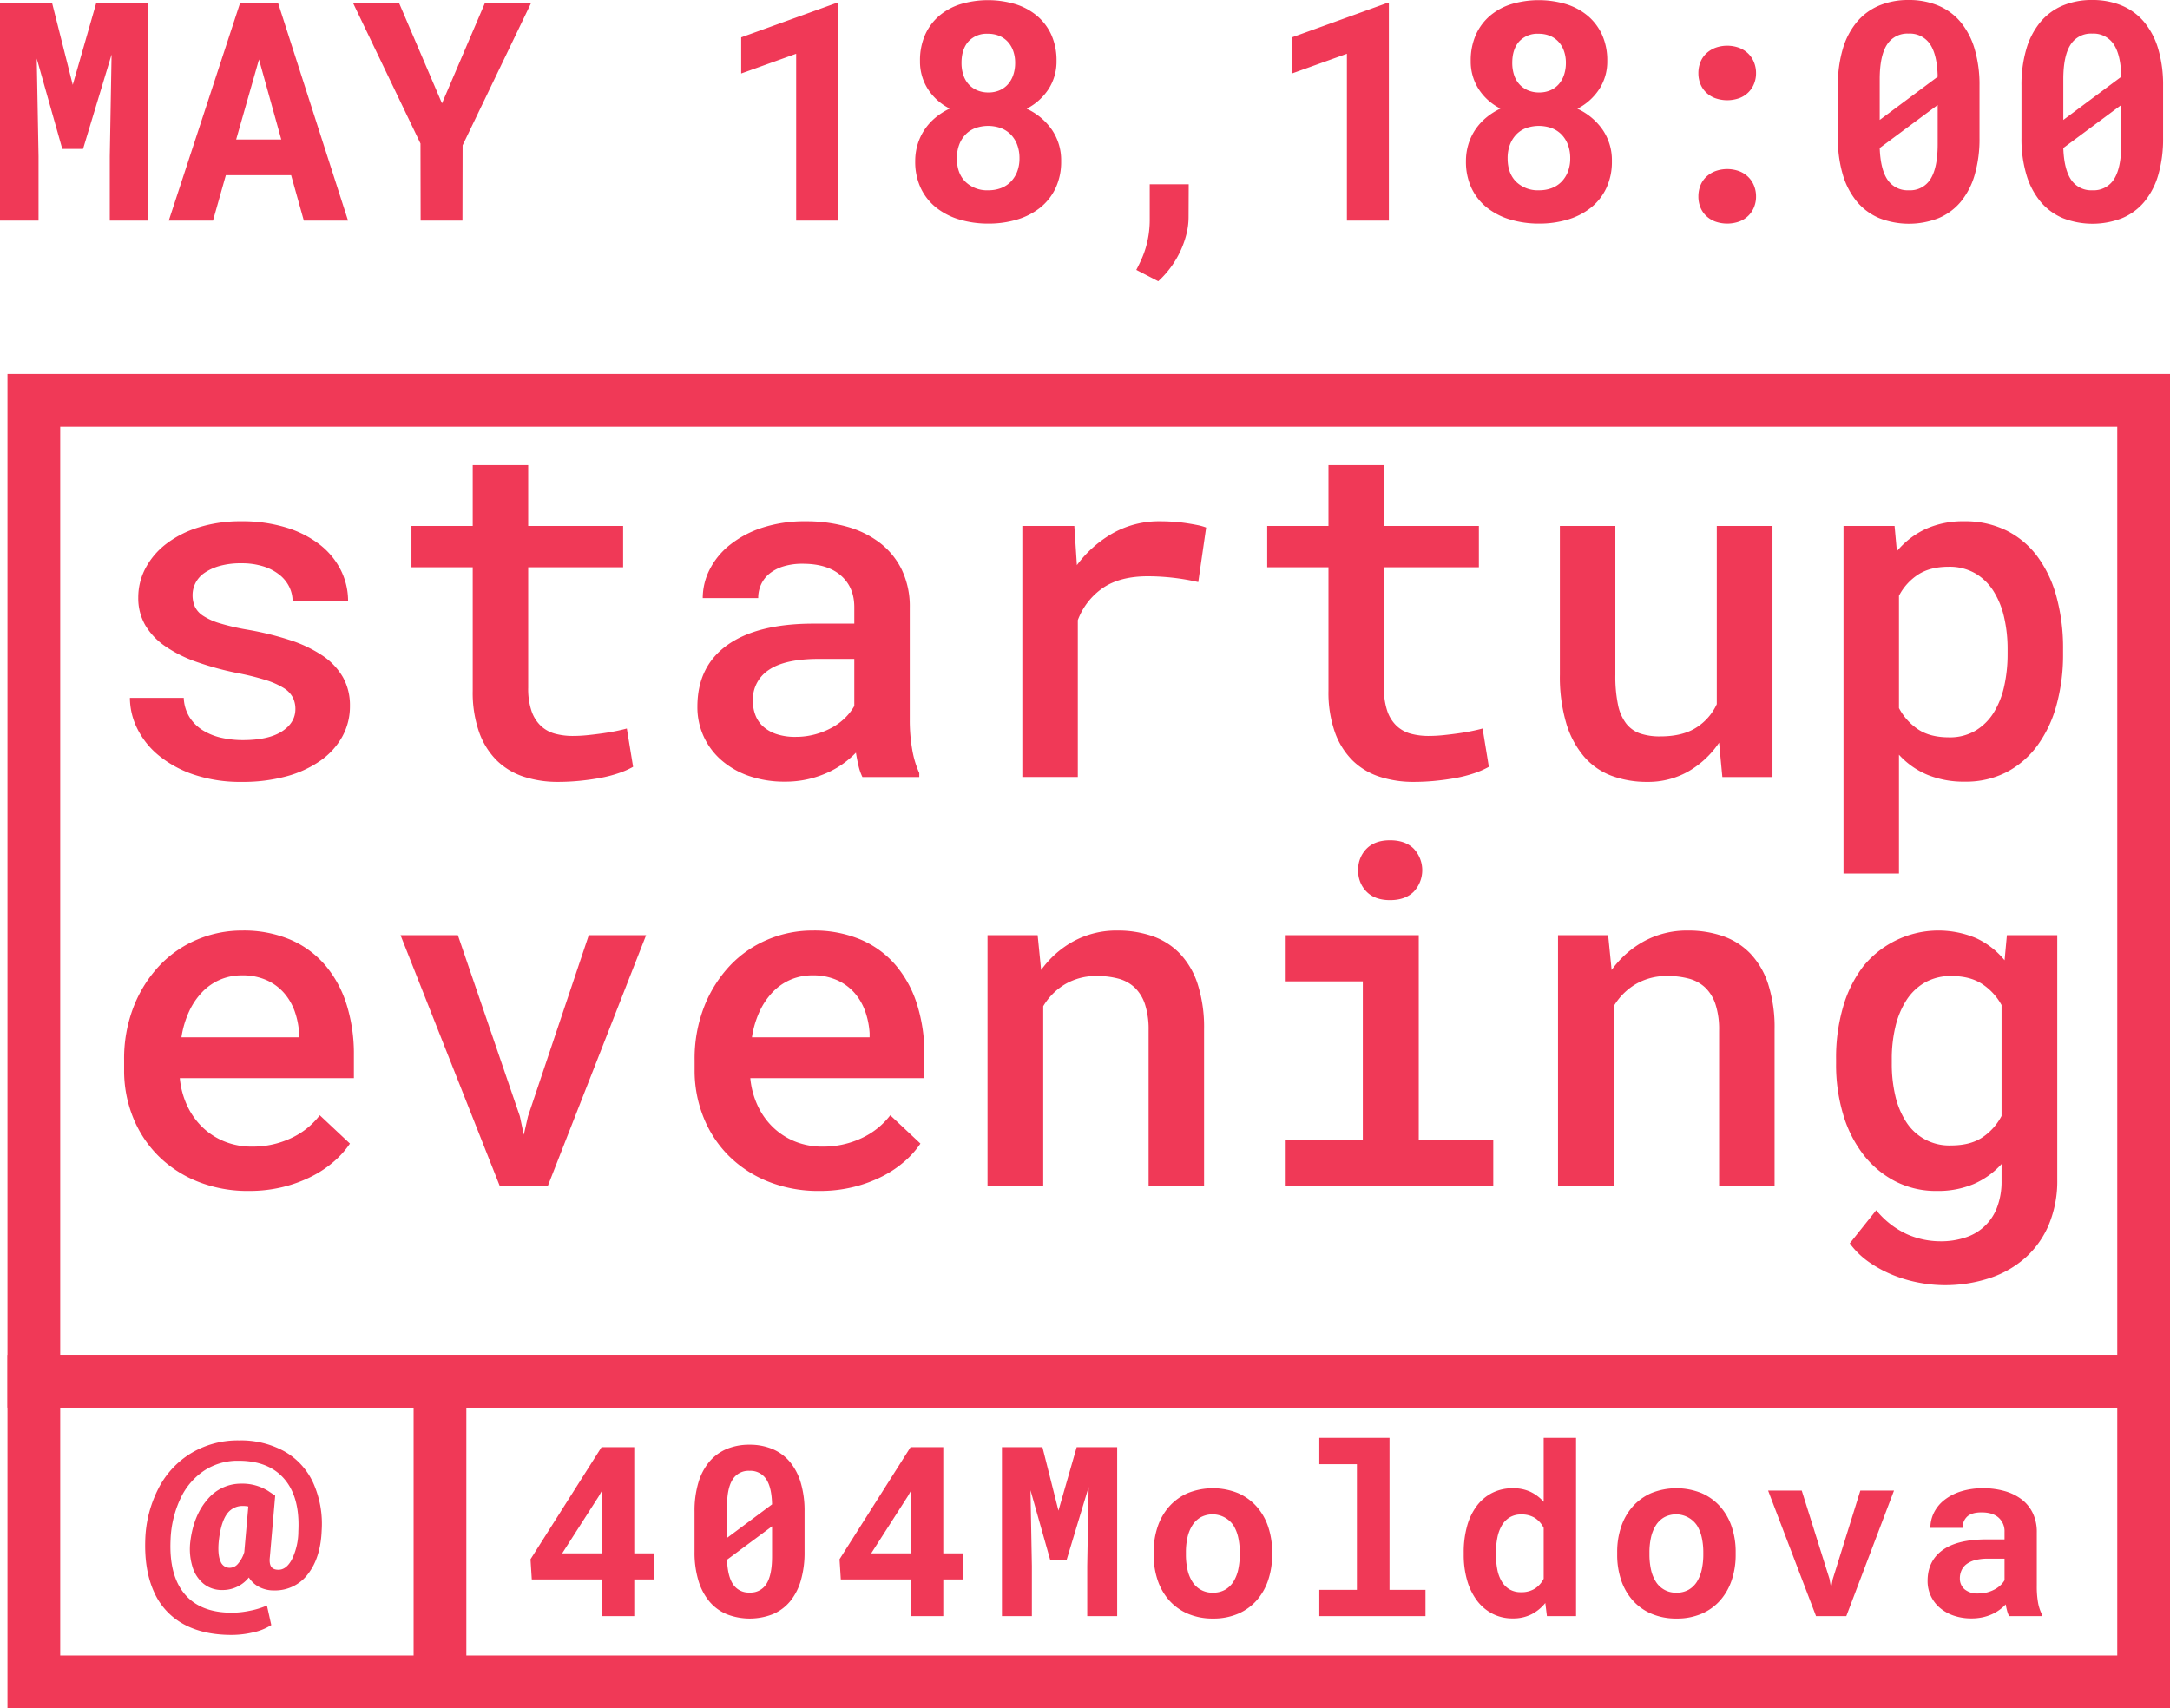 <svg xmlns="http://www.w3.org/2000/svg" viewBox="0 0 822.834 647.824"><defs><style>.cls-1{fill:#f03957}.cls-2{fill:none;stroke:#f03957;stroke-width:20px;stroke-miterlimit:10}</style></defs><g id="Layer_2" data-name="Layer 2"><g id="Layer_1-2" data-name="Layer 1"><path class="cls-1" d="M112.012 268.886a9.797 9.797 0 0 0-.968-4.356 9.401 9.401 0 0 0-3.477-3.609 29.504 29.504 0 0 0-6.865-3.036 98.486 98.486 0 0 0-11.133-2.728 112.46 112.46 0 0 1-15.27-4.225 49.518 49.518 0 0 1-11.704-5.896 25.414 25.414 0 0 1-7.526-7.965 20.512 20.512 0 0 1-2.64-10.517 23.586 23.586 0 0 1 2.728-11.045 28.188 28.188 0 0 1 7.79-9.197 39.283 39.283 0 0 1 12.32-6.293 52.975 52.975 0 0 1 16.238-2.332 56.478 56.478 0 0 1 17.03 2.376 39.604 39.604 0 0 1 12.718 6.469 28.36 28.36 0 0 1 7.965 9.637 26.209 26.209 0 0 1 2.771 11.88h-21.033a12.5 12.5 0 0 0-1.232-5.412 13.451 13.451 0 0 0-3.698-4.62 18.586 18.586 0 0 0-6.116-3.212 27.168 27.168 0 0 0-8.405-1.188 29.66 29.66 0 0 0-8.229 1.011 19.106 19.106 0 0 0-5.763 2.641 10.432 10.432 0 0 0-3.389 3.828 10.1 10.1 0 0 0-1.1 4.577 10.763 10.763 0 0 0 .835 4.312 8.513 8.513 0 0 0 3.124 3.52 23.858 23.858 0 0 0 6.338 2.86 85.714 85.714 0 0 0 10.473 2.421 115.18 115.18 0 0 1 16.15 3.96 49.423 49.423 0 0 1 12.233 5.81 25.053 25.053 0 0 1 7.789 8.14 21.658 21.658 0 0 1 2.728 11.045 23.714 23.714 0 0 1-2.904 11.617 27.397 27.397 0 0 1-8.273 9.11 41.188 41.188 0 0 1-12.894 5.94 62.343 62.343 0 0 1-16.853 2.112 55.321 55.321 0 0 1-18.306-2.773 42.227 42.227 0 0 1-13.29-7.26 30.78 30.78 0 0 1-8.14-10.21 26.377 26.377 0 0 1-2.773-11.616h20.418a14.996 14.996 0 0 0 2.289 7.48 15.857 15.857 0 0 0 5.192 4.973 23.107 23.107 0 0 0 7.04 2.728 36.943 36.943 0 0 0 7.834.836q9.768 0 14.873-3.3 5.104-3.3 5.105-8.493zM200.284 176.389v23.058h35.996v15.666h-35.996v45.677a26.396 26.396 0 0 0 1.277 8.888 13.971 13.971 0 0 0 3.564 5.633 12.68 12.68 0 0 0 5.368 2.948 25.802 25.802 0 0 0 6.777.836 54.339 54.339 0 0 0 5.676-.308q2.949-.307 5.721-.704 2.773-.396 5.105-.88 2.331-.483 3.916-.924l2.377 14.521a31.448 31.448 0 0 1-5.502 2.42 49.44 49.44 0 0 1-6.996 1.805q-3.785.703-7.877 1.1-4.092.395-8.052.396a41.122 41.122 0 0 1-13.07-1.98 26.208 26.208 0 0 1-10.209-6.16 28.602 28.602 0 0 1-6.688-10.738 45.408 45.408 0 0 1-2.42-15.71v-46.82h-23.234v-15.666h23.234v-23.058zM327.018 294.673a19.38 19.38 0 0 1-1.453-4.136q-.574-2.377-1.011-5.105a35.484 35.484 0 0 1-4.973 4.268 34.633 34.633 0 0 1-6.16 3.477 39.434 39.434 0 0 1-7.306 2.376 38.336 38.336 0 0 1-8.405.88 40.966 40.966 0 0 1-13.685-2.156 31.535 31.535 0 0 1-10.473-5.985 26.481 26.481 0 0 1-9.109-20.286q0-15.314 11.398-23.41 11.396-8.096 32.695-8.097h15.401v-6.249q0-7.568-5.104-12.013-5.106-4.443-14.434-4.445a24.368 24.368 0 0 0-7.392 1.013 15.543 15.543 0 0 0-5.281 2.772 11.348 11.348 0 0 0-3.168 4.136 12.428 12.428 0 0 0-1.057 5.105h-21.033a24.01 24.01 0 0 1 2.595-10.781 28.206 28.206 0 0 1 7.614-9.33 39.096 39.096 0 0 1 12.277-6.556 51.546 51.546 0 0 1 16.59-2.464 56.708 56.708 0 0 1 15.665 2.068 36.654 36.654 0 0 1 12.497 6.16 28.686 28.686 0 0 1 8.273 10.21 32.202 32.202 0 0 1 2.993 14.301v42.42a64.703 64.703 0 0 0 .923 11.398 36.462 36.462 0 0 0 2.684 8.933v1.496zm-25.347-15.226a27.745 27.745 0 0 0 7.613-1.012 28.782 28.782 0 0 0 6.424-2.64 22.235 22.235 0 0 0 4.929-3.74 20.693 20.693 0 0 0 3.3-4.313v-17.866H310.56q-12.85 0-18.966 4.137a13.393 13.393 0 0 0-6.116 11.793 14.898 14.898 0 0 0 .967 5.412 11.211 11.211 0 0 0 2.949 4.313 14.326 14.326 0 0 0 5.016 2.86 22.179 22.179 0 0 0 7.26 1.056zM439.845 197.687q2.551 0 5.105.176 2.552.177 4.884.528 2.33.352 4.269.748a19.263 19.263 0 0 1 3.255.924l-2.992 20.682a86.048 86.048 0 0 0-19.097-2.2q-10.562 0-17.03 4.4a25.767 25.767 0 0 0-9.549 12.234v59.494h-21.035v-95.226h19.715l.968 14.873a43.838 43.838 0 0 1 13.773-12.189 35.779 35.779 0 0 1 17.734-4.444zM524.774 176.389v23.058h35.996v15.666h-35.996v45.677a26.374 26.374 0 0 0 1.276 8.888 13.961 13.961 0 0 0 3.564 5.633 12.69 12.69 0 0 0 5.37 2.948 25.795 25.795 0 0 0 6.776.836 54.386 54.386 0 0 0 5.677-.308q2.947-.307 5.72-.704 2.772-.396 5.104-.88 2.332-.483 3.917-.924l2.376 14.521a31.424 31.424 0 0 1-5.5 2.42 49.454 49.454 0 0 1-6.997 1.805q-3.785.703-7.877 1.1-4.092.395-8.053.396a41.122 41.122 0 0 1-13.07-1.98 26.208 26.208 0 0 1-10.208-6.16 28.59 28.59 0 0 1-6.689-10.738 45.43 45.43 0 0 1-2.42-15.71v-46.82h-23.235v-15.666h23.234v-23.058zM651.858 281.647a35.354 35.354 0 0 1-11.748 10.957 30.782 30.782 0 0 1-15.446 3.917 38.29 38.29 0 0 1-13.509-2.288 25.69 25.69 0 0 1-10.473-7.26 34.756 34.756 0 0 1-6.777-12.674 62.182 62.182 0 0 1-2.42-18.526v-56.326h21.034v56.502a52.974 52.974 0 0 0 1.011 11.353 17.41 17.41 0 0 0 3.125 7.129 11.443 11.443 0 0 0 5.282 3.74 23.126 23.126 0 0 0 7.568 1.1q8.45 0 13.64-3.3a20.851 20.851 0 0 0 7.835-8.933v-67.591h21.12v95.226h-19.01zM782.288 248.028a71.982 71.982 0 0 1-2.464 19.274 46.78 46.78 0 0 1-7.217 15.358 34.113 34.113 0 0 1-11.66 10.12 33.498 33.498 0 0 1-15.886 3.654 36.263 36.263 0 0 1-14.302-2.641 30.357 30.357 0 0 1-10.694-7.569v45.06h-21.033V199.447h19.362l.88 9.593a31.472 31.472 0 0 1 10.87-8.405 34.194 34.194 0 0 1 14.652-2.948 35.284 35.284 0 0 1 16.062 3.52 32.96 32.96 0 0 1 11.75 9.901 45.734 45.734 0 0 1 7.216 15.314 74.25 74.25 0 0 1 2.464 19.758zm-21.034-1.848a53.383 53.383 0 0 0-1.32-12.101 31.634 31.634 0 0 0-4.048-9.945 20.343 20.343 0 0 0-6.953-6.733 19.573 19.573 0 0 0-10.034-2.464q-7.041 0-11.617 2.992a21.163 21.163 0 0 0-7.217 8.009v42.596a22.182 22.182 0 0 0 7.174 8.009q4.531 3.082 11.836 3.08a19.023 19.023 0 0 0 10.033-2.552 20.605 20.605 0 0 0 6.91-6.864 32.026 32.026 0 0 0 3.96-10.034 55.74 55.74 0 0 0 1.276-12.145zM94.321 451.642a51.023 51.023 0 0 1-19.273-3.52 44.597 44.597 0 0 1-14.918-9.682 43.37 43.37 0 0 1-9.637-14.565 47.607 47.607 0 0 1-3.431-18.174v-3.608a54.215 54.215 0 0 1 3.652-20.418 48.381 48.381 0 0 1 9.768-15.49 42.033 42.033 0 0 1 14.257-9.857 43.62 43.62 0 0 1 17.118-3.433 45.186 45.186 0 0 1 18.306 3.477 36.065 36.065 0 0 1 13.246 9.77 42.8 42.8 0 0 1 8.053 14.917 62.53 62.53 0 0 1 2.728 18.921v8.89H68.183a31.422 31.422 0 0 0 2.728 10.297 27.522 27.522 0 0 0 5.765 8.229 26.1 26.1 0 0 0 8.36 5.457 27.31 27.31 0 0 0 10.518 1.979 34.188 34.188 0 0 0 14.742-3.168 29.066 29.066 0 0 0 10.957-8.713l11.441 10.737a34.987 34.987 0 0 1-5.897 6.645 41.024 41.024 0 0 1-8.448 5.72 50.995 50.995 0 0 1-10.87 4.048 53.105 53.105 0 0 1-13.158 1.54zm-2.551-81.76a20.962 20.962 0 0 0-8.185 1.584 20.617 20.617 0 0 0-6.777 4.62 26.769 26.769 0 0 0-5.06 7.393 36.178 36.178 0 0 0-2.948 9.9h44.62v-1.583a30.47 30.47 0 0 0-1.628-8.14 21.551 21.551 0 0 0-4.005-6.998 19.23 19.23 0 0 0-6.644-4.929 22.19 22.19 0 0 0-9.373-1.847zM197.116 423.303l1.496 7.04 1.584-6.952 23.059-68.735h21.738l-37.316 95.226h-18.13l-37.667-95.226h21.738zM310.647 451.642a51.023 51.023 0 0 1-19.273-3.52 44.597 44.597 0 0 1-14.918-9.682 43.37 43.37 0 0 1-9.637-14.565 47.607 47.607 0 0 1-3.431-18.174v-3.608a54.215 54.215 0 0 1 3.652-20.418 48.381 48.381 0 0 1 9.769-15.49 42.033 42.033 0 0 1 14.256-9.857 43.62 43.62 0 0 1 17.119-3.433 45.186 45.186 0 0 1 18.305 3.477 36.065 36.065 0 0 1 13.246 9.77 42.8 42.8 0 0 1 8.053 14.917 62.53 62.53 0 0 1 2.729 18.921v8.89h-66.008a31.422 31.422 0 0 0 2.728 10.297 27.522 27.522 0 0 0 5.765 8.229 26.1 26.1 0 0 0 8.36 5.457 27.31 27.31 0 0 0 10.518 1.979 34.188 34.188 0 0 0 14.742-3.168 29.066 29.066 0 0 0 10.957-8.713l11.441 10.737a34.987 34.987 0 0 1-5.897 6.645 41.024 41.024 0 0 1-8.448 5.72 50.995 50.995 0 0 1-10.87 4.049 53.105 53.105 0 0 1-13.158 1.54zm-2.551-81.76a20.962 20.962 0 0 0-8.185 1.584 20.617 20.617 0 0 0-6.777 4.62 26.769 26.769 0 0 0-5.06 7.393 36.178 36.178 0 0 0-2.948 9.9h44.62v-1.583a30.47 30.47 0 0 0-1.628-8.14 21.551 21.551 0 0 0-4.005-6.998 19.23 19.23 0 0 0-6.644-4.929 22.19 22.19 0 0 0-9.373-1.847zM393.464 354.656l1.32 13.201a36.873 36.873 0 0 1 12.541-11.045 34.169 34.169 0 0 1 16.326-3.917 40.108 40.108 0 0 1 13.334 2.113 26.458 26.458 0 0 1 10.385 6.6 30.438 30.438 0 0 1 6.776 11.618 53.676 53.676 0 0 1 2.421 17.162v59.494h-21.035v-59.143a30.638 30.638 0 0 0-1.363-9.856 15.496 15.496 0 0 0-3.873-6.337 14.382 14.382 0 0 0-6.116-3.389 30.389 30.389 0 0 0-8.185-1.011 23.126 23.126 0 0 0-12.101 3.08 23.894 23.894 0 0 0-8.317 8.36v68.296h-21.123v-95.226zM487.194 354.656h50.782v77.8h28.25v17.426h-79.032v-17.426h29.57V372.17h-29.57zm27.81-24.642a11.117 11.117 0 0 1 3.169-8.141q3.168-3.212 8.889-3.213 5.81 0 9.021 3.213a11.92 11.92 0 0 1 0 16.281q-3.214 3.214-9.021 3.212-5.722 0-8.89-3.212a11.115 11.115 0 0 1-3.167-8.14zM609.79 354.656l1.32 13.201a36.873 36.873 0 0 1 12.541-11.045 34.169 34.169 0 0 1 16.326-3.917 40.108 40.108 0 0 1 13.334 2.113 26.458 26.458 0 0 1 10.385 6.6 30.438 30.438 0 0 1 6.777 11.618 53.676 53.676 0 0 1 2.42 17.162v59.494h-21.035v-59.143a30.638 30.638 0 0 0-1.363-9.856 15.496 15.496 0 0 0-3.873-6.337 14.382 14.382 0 0 0-6.116-3.389 30.389 30.389 0 0 0-8.185-1.011 23.126 23.126 0 0 0-12.101 3.08 23.894 23.894 0 0 0-8.317 8.36v68.296H590.78v-95.226zM696.216 401.564a68.905 68.905 0 0 1 2.683-19.801 46.286 46.286 0 0 1 7.702-15.402 36.768 36.768 0 0 1 42.772-10.561 30.312 30.312 0 0 1 10.737 8.361l.88-9.505h19.098v92.673a43.115 43.115 0 0 1-3.168 17.03 35.125 35.125 0 0 1-8.845 12.541 38.592 38.592 0 0 1-13.598 7.79 54.028 54.028 0 0 1-17.425 2.684 52.532 52.532 0 0 1-8.757-.836 51.814 51.814 0 0 1-9.814-2.728 46.566 46.566 0 0 1-9.416-4.93 30.951 30.951 0 0 1-7.658-7.348l10.033-12.586a32.524 32.524 0 0 0 11.575 9.066 31.503 31.503 0 0 0 12.804 2.728 29.142 29.142 0 0 0 9.594-1.496 18.853 18.853 0 0 0 11.925-11.573 27.435 27.435 0 0 0 1.628-9.814v-6.424a30.79 30.79 0 0 1-10.518 7.569 34.747 34.747 0 0 1-14.037 2.64 33.7 33.7 0 0 1-15.754-3.653 36.438 36.438 0 0 1-12.057-10.076 46.437 46.437 0 0 1-7.7-15.27 65.925 65.925 0 0 1-2.684-19.23zm21.12 1.85a52.805 52.805 0 0 0 1.321 12.057 31.094 31.094 0 0 0 4.049 9.856 19.322 19.322 0 0 0 17.074 9.066q7.304 0 11.881-3.038a22.043 22.043 0 0 0 7.305-8.14v-42.069a22.635 22.635 0 0 0-7.393-8.008q-4.577-2.992-11.617-2.992a19.817 19.817 0 0 0-10.077 2.463 20.46 20.46 0 0 0-7.041 6.778 32.182 32.182 0 0 0-4.136 10.033 52.19 52.19 0 0 0-1.365 12.144zM240.505 589.075h7.436v9.902h-7.436v13.905H228.27v-13.905h-26.623l-.483-7.658 26.93-42.507h12.41zm-27.327 0h15.093V565.27l-1.188 2.112zM305.077 588.503a37.874 37.874 0 0 1-1.43 10.935 22.051 22.051 0 0 1-4.115 7.921 17.116 17.116 0 0 1-6.556 4.819 24.013 24.013 0 0 1-17.382 0 17.296 17.296 0 0 1-6.58-4.819 22.357 22.357 0 0 1-4.179-7.92 36.785 36.785 0 0 1-1.475-10.936v-15.314a37.336 37.336 0 0 1 1.453-10.934 22.09 22.09 0 0 1 4.159-7.921 17.317 17.317 0 0 1 6.556-4.818 22.004 22.004 0 0 1 8.647-1.63 22.295 22.295 0 0 1 8.713 1.63 17.293 17.293 0 0 1 6.578 4.818 22.089 22.089 0 0 1 4.158 7.92 37.302 37.302 0 0 1 1.453 10.935zm-29.395-5.28l17.073-12.717q-.132-6.469-2.244-9.594a7.14 7.14 0 0 0-6.336-3.124 7.065 7.065 0 0 0-6.381 3.3q-2.112 3.301-2.112 10.166zm17.073-4.4l-17.073 12.673q.22 6.336 2.333 9.395a7.1 7.1 0 0 0 6.248 3.058 7.028 7.028 0 0 0 6.402-3.345q2.089-3.344 2.09-10.252zM357.68 589.075h7.436v9.902h-7.435v13.905h-12.235v-13.905h-26.623l-.483-7.658 26.93-42.507h12.41zm-27.327 0h15.093V565.27l-1.187 2.112zM395.277 548.812l6.073 24.07 6.909-24.07h15.357v64.07h-11.353v-18.966l.528-29.967-8.405 27.81h-6.116l-7.525-26.622.527 28.78v18.965H379.92v-64.07zM437.451 588.636a29.81 29.81 0 0 1 1.497-9.615 22.114 22.114 0 0 1 4.378-7.68 20.24 20.24 0 0 1 7.04-5.104 25.53 25.53 0 0 1 19.076 0 20.193 20.193 0 0 1 7.063 5.105 22.147 22.147 0 0 1 4.379 7.679 29.838 29.838 0 0 1 1.496 9.615v.924a29.981 29.981 0 0 1-1.496 9.659 22.335 22.335 0 0 1-4.357 7.678 19.748 19.748 0 0 1-7.04 5.082 23.548 23.548 0 0 1-9.506 1.827 23.806 23.806 0 0 1-9.57-1.827 19.894 19.894 0 0 1-7.085-5.082 22.114 22.114 0 0 1-4.378-7.678 29.954 29.954 0 0 1-1.497-9.66zm12.234.924a26.216 26.216 0 0 0 .572 5.61 14.175 14.175 0 0 0 1.805 4.576 8.825 8.825 0 0 0 7.92 4.247 8.917 8.917 0 0 0 4.62-1.144 9.109 9.109 0 0 0 3.147-3.103 14.516 14.516 0 0 0 1.781-4.576 26.279 26.279 0 0 0 .573-5.61v-.924a25.55 25.55 0 0 0-.573-5.501 14.818 14.818 0 0 0-1.781-4.576 9.587 9.587 0 0 0-12.52-3.125 9.217 9.217 0 0 0-3.168 3.125 14.465 14.465 0 0 0-1.804 4.576 25.489 25.489 0 0 0-.572 5.5zM500.263 545.291h26.623v57.646h13.641v9.945h-40.264v-9.945h14.258V555.28h-14.258zM555.022 588.724a36.736 36.736 0 0 1 1.254-9.902 22.886 22.886 0 0 1 3.675-7.7 16.892 16.892 0 0 1 5.874-4.973 17.152 17.152 0 0 1 7.9-1.76 15.237 15.237 0 0 1 6.579 1.342 15.737 15.737 0 0 1 5.038 3.806v-24.246h12.277v67.59h-11.045l-.616-4.972a16.128 16.128 0 0 1-5.281 4.313 15.364 15.364 0 0 1-7.04 1.54 16.464 16.464 0 0 1-7.812-1.827 17.337 17.337 0 0 1-5.851-5.038 23.516 23.516 0 0 1-3.675-7.634 34.571 34.571 0 0 1-1.276-9.616zm12.234.923a28.818 28.818 0 0 0 .507 5.567 13.867 13.867 0 0 0 1.65 4.488 8.662 8.662 0 0 0 2.947 3.015 8.304 8.304 0 0 0 4.4 1.1 9.439 9.439 0 0 0 5.26-1.364 9.68 9.68 0 0 0 3.322-3.741v-19.274a9.523 9.523 0 0 0-3.3-3.762 9.363 9.363 0 0 0-5.193-1.342 8.287 8.287 0 0 0-4.422 1.122 8.681 8.681 0 0 0-2.97 3.08 14.795 14.795 0 0 0-1.673 4.576 28.408 28.408 0 0 0-.528 5.612zM613.214 588.636a29.81 29.81 0 0 1 1.496-9.615 22.132 22.132 0 0 1 4.379-7.68 20.226 20.226 0 0 1 7.04-5.104 25.53 25.53 0 0 1 19.077 0 20.202 20.202 0 0 1 7.063 5.105 22.145 22.145 0 0 1 4.377 7.679 29.838 29.838 0 0 1 1.497 9.615v.924a29.981 29.981 0 0 1-1.497 9.659 22.335 22.335 0 0 1-4.356 7.678 19.744 19.744 0 0 1-7.041 5.082 23.536 23.536 0 0 1-9.504 1.827 23.815 23.815 0 0 1-9.572-1.827 19.907 19.907 0 0 1-7.084-5.082 22.132 22.132 0 0 1-4.38-7.678 29.955 29.955 0 0 1-1.495-9.66zm12.233.924a26.216 26.216 0 0 0 .573 5.61 14.196 14.196 0 0 0 1.803 4.576 8.832 8.832 0 0 0 7.922 4.247 8.91 8.91 0 0 0 4.62-1.144 9.092 9.092 0 0 0 3.146-3.103 14.565 14.565 0 0 0 1.783-4.576 26.279 26.279 0 0 0 .572-5.61v-.924a25.55 25.55 0 0 0-.572-5.501 14.87 14.87 0 0 0-1.783-4.576 9.586 9.586 0 0 0-12.519-3.125 9.22 9.22 0 0 0-3.169 3.125 14.487 14.487 0 0 0-1.803 4.576 25.489 25.489 0 0 0-.573 5.5zM693.716 598.757l.616 3.431.616-3.3 10.473-33.62h12.762l-18.086 47.614H688.61l-18.173-47.613h12.76zM761.809 612.882a10.74 10.74 0 0 1-.748-2.025q-.31-1.144-.529-2.42a16.025 16.025 0 0 1-2.332 2.069 16.262 16.262 0 0 1-2.926 1.694 17.707 17.707 0 0 1-3.543 1.144 19.816 19.816 0 0 1-4.18.418 20.436 20.436 0 0 1-6.71-1.056 15.933 15.933 0 0 1-5.259-2.948 13.41 13.41 0 0 1-3.433-4.51 13.212 13.212 0 0 1-1.232-5.7q0-7.524 5.611-11.639 5.61-4.113 16.744-4.114h6.82v-2.816a6.916 6.916 0 0 0-2.243-5.435q-2.244-2.002-6.47-2.002-3.74 0-5.456 1.605a5.597 5.597 0 0 0-1.716 4.291h-12.233a12.896 12.896 0 0 1 1.341-5.764 14.168 14.168 0 0 1 3.916-4.797 19.691 19.691 0 0 1 6.293-3.278 27.499 27.499 0 0 1 8.516-1.21 29.287 29.287 0 0 1 8.03 1.056 19.248 19.248 0 0 1 6.447 3.124 14.375 14.375 0 0 1 4.27 5.215 16.389 16.389 0 0 1 1.538 7.282v20.418a34.381 34.381 0 0 0 .485 6.337 16.192 16.192 0 0 0 1.408 4.313v.748zm-11.662-8.581a12.787 12.787 0 0 0 3.432-.44 13.208 13.208 0 0 0 2.861-1.144 10.108 10.108 0 0 0 2.2-1.607 8.394 8.394 0 0 0 1.453-1.826V591.1h-6.25a18.841 18.841 0 0 0-4.883.55 9.32 9.32 0 0 0-3.3 1.54 6.126 6.126 0 0 0-1.893 2.376 7.328 7.328 0 0 0-.616 3.014 5.367 5.367 0 0 0 1.738 4.093 7.45 7.45 0 0 0 5.258 1.628z"/><path class="cls-2" d="M12.834 151.824h800v372h-800z"/><path class="cls-2" d="M12.834 523.824h800v114h-800zM166.834 523.824v114"/><path d="M121.483 580.34q-.39 10.195-5.078 16.25a15.01 15.01 0 0 1-12.5 6.055 11.345 11.345 0 0 1-5.664-1.387 9.657 9.657 0 0 1-3.828-3.926 12.149 12.149 0 0 1-10.273 5.156 10.32 10.32 0 0 1-6.563-2.207 12.616 12.616 0 0 1-4.12-6.27 22.648 22.648 0 0 1-.802-9.218q1.172-9.765 6.29-15.703a15.94 15.94 0 0 1 12.538-5.938 17.913 17.913 0 0 1 9.883 2.657l2.461 1.64-1.992 22.93q-.665 5.43 3.75 5.43 3.32 0 5.566-4.239a24.993 24.993 0 0 0 2.48-10.84q.664-13.045-5.41-20.156-6.074-7.109-17.792-7.11a23.615 23.615 0 0 0-13.262 3.81 26.197 26.197 0 0 0-9.18 10.78 40.522 40.522 0 0 0-3.808 15.88q-.626 13.672 5.468 20.918 6.094 7.245 18.282 7.246a34.284 34.284 0 0 0 6.953-.762 30.533 30.533 0 0 0 5.976-1.777l1.446 6.484a20.36 20.36 0 0 1-6.426 2.52 35.098 35.098 0 0 1-8.106.957q-10.664 0-18.027-4.082a25.193 25.193 0 0 1-10.957-12.09q-3.595-8.007-3.203-19.414a44.978 44.978 0 0 1 4.98-19.317 32.87 32.87 0 0 1 12.344-13.203 33.863 33.863 0 0 1 17.676-4.668 33.713 33.713 0 0 1 16.992 4.082 25.777 25.777 0 0 1 10.742 11.738 37.576 37.576 0 0 1 3.164 17.774zm-39.062 4.453q-.43 5.079.8 7.676a4.12 4.12 0 0 0 3.966 2.597 4.586 4.586 0 0 0 3.378-1.64 12.598 12.598 0 0 0 2.559-4.688l1.563-17.812a9.375 9.375 0 0 0-2.422-.313 7.704 7.704 0 0 0-6.739 3.418q-2.364 3.42-3.105 10.762z" fill="#ef3b58" stroke="#ef3b58" stroke-miterlimit="10"/><path class="cls-1" d="M19.768 1.19l7.816 30.982 8.893-30.983h19.767v82.47H41.631V59.245l.68-38.572L31.492 56.47H23.62l-9.685-34.268.68 37.043v24.412H0V1.19zM110.393 66.44H85.64L80.77 83.657H64.004L91.02 1.19h14.444l26.508 82.47h-16.766zM89.549 52.901h17.105l-8.44-30.359zM167.6 39.195L183.855 1.19h17.502l-25.941 53.922-.057 28.547H159.5l-.057-29.226-25.545-53.243h17.446zM317.81 83.658h-15.915V20.391l-20.844 7.476V14.16l35.91-12.97h.85zM400.62 23.11a19.192 19.192 0 0 1-3.031 10.676 21.742 21.742 0 0 1-8.298 7.448 23.626 23.626 0 0 1 9.544 7.93 20.433 20.433 0 0 1 3.54 11.951 23.401 23.401 0 0 1-2.124 10.252 20.994 20.994 0 0 1-5.834 7.392 25.804 25.804 0 0 1-8.751 4.503 37.298 37.298 0 0 1-10.875 1.53 37.777 37.777 0 0 1-10.96-1.53 26.075 26.075 0 0 1-8.808-4.503 20.85 20.85 0 0 1-5.862-7.392 23.401 23.401 0 0 1-2.124-10.252 21.697 21.697 0 0 1 .935-6.428 20.881 20.881 0 0 1 2.633-5.551 21.68 21.68 0 0 1 4.107-4.532 25.092 25.092 0 0 1 5.409-3.426 21.096 21.096 0 0 1-8.27-7.392 19.315 19.315 0 0 1-3.001-10.677 23.853 23.853 0 0 1 1.925-9.883 20.454 20.454 0 0 1 5.353-7.222 23.042 23.042 0 0 1 8.156-4.446 36.442 36.442 0 0 1 20.702 0 23.606 23.606 0 0 1 8.241 4.446 20.461 20.461 0 0 1 5.438 7.222 23.56 23.56 0 0 1 1.954 9.883zm-14.048 36.93a14.437 14.437 0 0 0-.85-5.099 11.155 11.155 0 0 0-2.407-3.88 10.346 10.346 0 0 0-3.738-2.463 14.551 14.551 0 0 0-9.799 0 10.064 10.064 0 0 0-3.71 2.464 11.374 11.374 0 0 0-2.379 3.88 14.437 14.437 0 0 0-.85 5.097q0 5.665 3.23 8.893a11.786 11.786 0 0 0 8.722 3.228 13.245 13.245 0 0 0 4.758-.821 10.248 10.248 0 0 0 3.71-2.407 11.242 11.242 0 0 0 2.435-3.824 13.792 13.792 0 0 0 .878-5.069zm-1.642-36.194a13.28 13.28 0 0 0-.737-4.532 10.177 10.177 0 0 0-2.067-3.483 9.111 9.111 0 0 0-3.229-2.237 11.005 11.005 0 0 0-4.276-.793 9.385 9.385 0 0 0-7.42 2.945q-2.606 2.946-2.605 8.1a14.53 14.53 0 0 0 .68 4.56 9.725 9.725 0 0 0 2.01 3.54 9.207 9.207 0 0 0 3.229 2.293 10.657 10.657 0 0 0 4.276.821 10.456 10.456 0 0 0 4.248-.82 9.008 9.008 0 0 0 3.172-2.295 10.321 10.321 0 0 0 2.01-3.54 14.004 14.004 0 0 0 .709-4.56zM450.69 82.412a26.458 26.458 0 0 1-.878 6.627 35.655 35.655 0 0 1-2.408 6.57 36.194 36.194 0 0 1-3.653 6.004 35.722 35.722 0 0 1-4.56 5.041l-8.326-4.304q1.075-2.04 2.011-4.135a34.95 34.95 0 0 0 1.614-4.418 37.86 37.86 0 0 0 1.076-4.928 38.25 38.25 0 0 0 .397-5.72V69.894h14.783zM526.645 83.658h-15.916V20.391l-20.844 7.476V14.16l35.91-12.97h.85zM609.453 23.11a19.192 19.192 0 0 1-3.03 10.676 21.742 21.742 0 0 1-8.298 7.448 23.626 23.626 0 0 1 9.544 7.93 20.433 20.433 0 0 1 3.54 11.951 23.401 23.401 0 0 1-2.124 10.252 20.994 20.994 0 0 1-5.834 7.392 25.804 25.804 0 0 1-8.751 4.503 37.298 37.298 0 0 1-10.875 1.53 37.777 37.777 0 0 1-10.96-1.53 26.075 26.075 0 0 1-8.808-4.503 20.85 20.85 0 0 1-5.862-7.392 23.401 23.401 0 0 1-2.124-10.252 21.697 21.697 0 0 1 .935-6.428 20.881 20.881 0 0 1 2.633-5.551 21.68 21.68 0 0 1 4.107-4.532 25.092 25.092 0 0 1 5.409-3.426 21.096 21.096 0 0 1-8.27-7.392 19.315 19.315 0 0 1-3.002-10.677 23.853 23.853 0 0 1 1.926-9.883 20.454 20.454 0 0 1 5.353-7.222 23.042 23.042 0 0 1 8.156-4.446 36.442 36.442 0 0 1 20.702 0 23.606 23.606 0 0 1 8.241 4.446 20.461 20.461 0 0 1 5.438 7.222 23.56 23.56 0 0 1 1.954 9.883zm-14.047 36.93a14.437 14.437 0 0 0-.85-5.099 11.155 11.155 0 0 0-2.407-3.88 10.346 10.346 0 0 0-3.738-2.463 14.551 14.551 0 0 0-9.799 0 10.064 10.064 0 0 0-3.71 2.464 11.374 11.374 0 0 0-2.379 3.88 14.437 14.437 0 0 0-.85 5.097q0 5.665 3.23 8.893a11.786 11.786 0 0 0 8.722 3.228 13.245 13.245 0 0 0 4.758-.821 10.248 10.248 0 0 0 3.71-2.407 11.242 11.242 0 0 0 2.435-3.824 13.792 13.792 0 0 0 .878-5.069zm-1.642-36.194a13.28 13.28 0 0 0-.737-4.532 10.177 10.177 0 0 0-2.067-3.483 9.111 9.111 0 0 0-3.229-2.237 11.005 11.005 0 0 0-4.276-.793 9.385 9.385 0 0 0-7.42 2.945q-2.606 2.946-2.605 8.1a14.53 14.53 0 0 0 .68 4.56 9.725 9.725 0 0 0 2.01 3.54 9.207 9.207 0 0 0 3.229 2.293 10.657 10.657 0 0 0 4.276.821 10.456 10.456 0 0 0 4.248-.82 9.008 9.008 0 0 0 3.172-2.295 10.321 10.321 0 0 0 2.01-3.54 14.004 14.004 0 0 0 .709-4.56zM644.004 27.754a11.249 11.249 0 0 1 .736-4.107 9.197 9.197 0 0 1 2.153-3.285 10.443 10.443 0 0 1 3.455-2.209 13.225 13.225 0 0 1 9.175 0 10.137 10.137 0 0 1 3.427 2.21 9.748 9.748 0 0 1 2.153 3.284 10.886 10.886 0 0 1 .764 4.107 10.515 10.515 0 0 1-.764 4.021 9.551 9.551 0 0 1-5.58 5.438 13.669 13.669 0 0 1-9.175 0 10.067 10.067 0 0 1-3.455-2.18 9.24 9.24 0 0 1-2.153-3.258 10.864 10.864 0 0 1-.736-4.021zm0 46.785a11.249 11.249 0 0 1 .736-4.106 9.197 9.197 0 0 1 2.153-3.286 10.443 10.443 0 0 1 3.455-2.209 13.225 13.225 0 0 1 9.175 0 10.137 10.137 0 0 1 3.427 2.21 9.748 9.748 0 0 1 2.153 3.285 10.886 10.886 0 0 1 .764 4.106 10.515 10.515 0 0 1-.764 4.022 9.551 9.551 0 0 1-5.58 5.437 13.669 13.669 0 0 1-9.175 0 10.067 10.067 0 0 1-3.455-2.18 9.24 9.24 0 0 1-2.153-3.257 10.864 10.864 0 0 1-.736-4.022zM750.602 52.28a48.757 48.757 0 0 1-1.841 14.074 28.376 28.376 0 0 1-5.296 10.196 22.023 22.023 0 0 1-8.44 6.202 30.904 30.904 0 0 1-22.373 0 22.252 22.252 0 0 1-8.467-6.202 28.77 28.77 0 0 1-5.381-10.195 47.352 47.352 0 0 1-1.898-14.076V32.57a48.048 48.048 0 0 1 1.87-14.076 28.455 28.455 0 0 1 5.352-10.195 22.319 22.319 0 0 1 8.44-6.202A28.329 28.329 0 0 1 723.697 0a28.696 28.696 0 0 1 11.214 2.096 22.28 22.28 0 0 1 8.468 6.202 28.455 28.455 0 0 1 5.352 10.195 48.048 48.048 0 0 1 1.87 14.075zm-37.836-6.798l21.976-16.369q-.17-8.326-2.888-12.347a9.19 9.19 0 0 0-8.157-4.022 9.093 9.093 0 0 0-8.213 4.248q-2.718 4.248-2.718 13.084zm21.976-5.664l-21.976 16.313q.282 8.156 3.002 12.093a9.14 9.14 0 0 0 8.043 3.936 9.046 9.046 0 0 0 8.24-4.305q2.69-4.303 2.691-13.197zM820.213 52.28a48.757 48.757 0 0 1-1.84 14.074 28.376 28.376 0 0 1-5.297 10.196 22.023 22.023 0 0 1-8.44 6.202 30.904 30.904 0 0 1-22.372 0 22.252 22.252 0 0 1-8.468-6.202 28.77 28.77 0 0 1-5.381-10.196 47.352 47.352 0 0 1-1.897-14.075V32.57a48.048 48.048 0 0 1 1.869-14.076 28.455 28.455 0 0 1 5.352-10.195 22.319 22.319 0 0 1 8.44-6.202A28.329 28.329 0 0 1 793.309 0a28.696 28.696 0 0 1 11.214 2.096 22.28 22.28 0 0 1 8.468 6.202 28.455 28.455 0 0 1 5.353 10.195 48.048 48.048 0 0 1 1.869 14.075zm-37.836-6.798l21.977-16.369q-.17-8.326-2.89-12.347a9.19 9.19 0 0 0-8.155-4.022 9.093 9.093 0 0 0-8.213 4.248q-2.719 4.248-2.719 13.084zm21.977-5.664l-21.977 16.313q.283 8.156 3.002 12.093a9.14 9.14 0 0 0 8.043 3.936 9.046 9.046 0 0 0 8.241-4.305q2.69-4.303 2.69-13.197z"/></g></g></svg>
